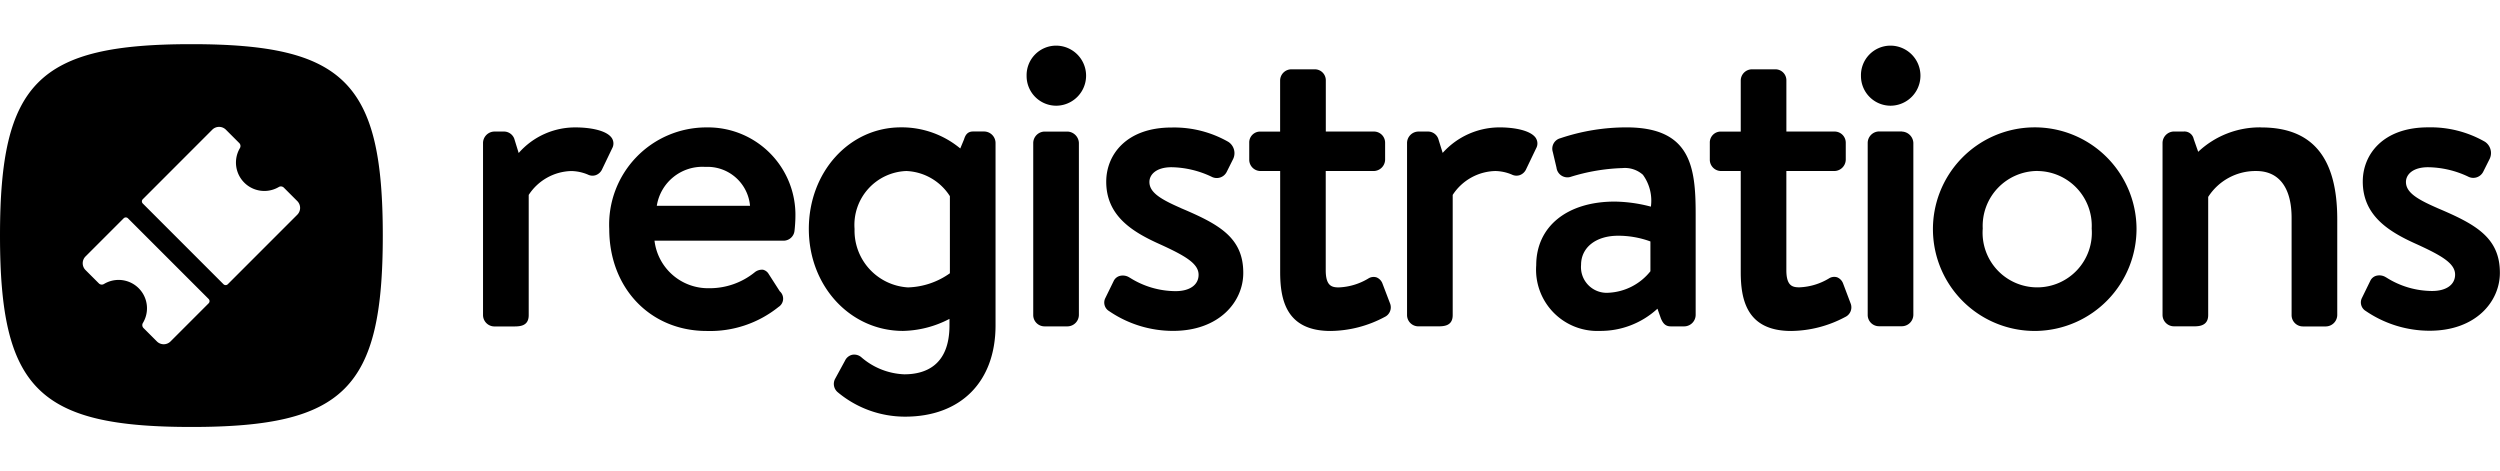 <svg xmlns="http://www.w3.org/2000/svg" viewBox="0 0 169.804 32"><title>registrations-logotype</title><g id="New"><path d="M41.578,10.076l-.672,1.4a.759.759,0,0,1-.435.419.7.7,0,0,1-.55-.041,3.067,3.067,0,0,0-1.11-.237,3.554,3.554,0,0,0-2.9,1.623v8.167c0,.766-.63.766-1.046.766H33.575a.777.777,0,0,1-.767-.766V9.7a.786.786,0,0,1,.767-.765h.672a.748.748,0,0,1,.707.564l.276.894a5.094,5.094,0,0,1,3.86-1.739c.973,0,2.133.194,2.475.738A.673.673,0,0,1,41.578,10.076Zm12.447,4.666c0,.23-.029.683-.059.915a.75.75,0,0,1-.736.691H44.455a3.663,3.663,0,0,0,3.708,3.228,4.854,4.854,0,0,0,3.077-1.064.8.8,0,0,1,.584-.192.614.614,0,0,1,.384.287l.756,1.178a.664.664,0,0,1-.084,1.063A7.419,7.419,0,0,1,48,22.48c-3.835,0-6.619-2.913-6.619-6.926a6.6,6.6,0,0,1,6.59-6.9A5.939,5.939,0,0,1,54.025,14.742Zm-9.414-.765h6.332a2.9,2.9,0,0,0-3.032-2.641A3.134,3.134,0,0,0,44.611,13.977ZM67.619,9.7v12.4c0,3.823-2.354,6.2-6.143,6.2a7.122,7.122,0,0,1-4.586-1.668.734.734,0,0,1-.164-.908l.67-1.23a.724.724,0,0,1,.475-.394.742.742,0,0,1,.615.15,4.721,4.721,0,0,0,2.935,1.174c1.4,0,3.069-.576,3.069-3.322v-.444a7.085,7.085,0,0,1-3.153.818c-3.586,0-6.4-3.042-6.4-6.926,0-3.868,2.747-6.9,6.254-6.9a6.223,6.223,0,0,1,4.032,1.434l.254-.613c.069-.21.18-.54.614-.54h.756A.786.786,0,0,1,67.619,9.7ZM61.56,11.616a3.662,3.662,0,0,0-3.517,3.938,3.861,3.861,0,0,0,3.629,3.967,5.149,5.149,0,0,0,2.846-.961V13.324A3.68,3.68,0,0,0,61.56,11.616ZM72.513,8.937H70.946a.786.786,0,0,0-.767.765v11.7a.768.768,0,0,0,.767.766h1.567a.787.787,0,0,0,.767-.766V9.7A.807.807,0,0,0,72.513,8.937ZM71.729,3.1a2.006,2.006,0,0,0-2,2.054,2.014,2.014,0,0,0,2,2.026,2.04,2.04,0,1,0,0-4.08Zm8.462,11.025c-1.376-.6-2.121-1.058-2.121-1.767,0-.5.464-1,1.5-1A6.551,6.551,0,0,1,82.283,12a.755.755,0,0,0,1.035-.322l.447-.895a.917.917,0,0,0-.331-1.145,7.418,7.418,0,0,0-3.862-.977c-3.064,0-4.435,1.848-4.435,3.679,0,2.291,1.725,3.384,3.589,4.224,1.819.824,2.684,1.348,2.684,2.1,0,.685-.6,1.111-1.558,1.111a5.842,5.842,0,0,1-3.1-.906l-.047-.026a.824.824,0,0,0-.655-.1.642.642,0,0,0-.4.329l-.587,1.2a.676.676,0,0,0,.271.86l0,0a7.692,7.692,0,0,0,4.341,1.342c3.131,0,4.77-1.977,4.77-3.93C84.454,16.116,82.765,15.219,80.191,14.129Zm13.714,5.149a.72.72,0,0,0-.412-.435.669.669,0,0,0-.561.082,4.2,4.2,0,0,1-2,.6c-.467,0-.886-.09-.886-1.167V11.616h3.266a.787.787,0,0,0,.767-.766V9.7a.758.758,0,0,0-.767-.765H90.051V5.474a.745.745,0,0,0-.738-.766h-1.6a.767.767,0,0,0-.765.766V8.937H85.617a.74.74,0,0,0-.767.765V10.85a.768.768,0,0,0,.767.766h1.334v6.85c0,1.869.389,4.014,3.426,4.014a7.934,7.934,0,0,0,3.664-.947.723.723,0,0,0,.368-.937Zm10.42-9.884c-.342-.544-1.5-.738-2.474-.738a5.193,5.193,0,0,0-3.862,1.734L97.713,9.5a.744.744,0,0,0-.706-.565h-.671a.785.785,0,0,0-.767.765v11.7a.768.768,0,0,0,.767.766h1.287c.417,0,1.047,0,1.047-.766V13.239a3.553,3.553,0,0,1,2.9-1.623,3.045,3.045,0,0,1,1.108.237.707.707,0,0,0,.552.041.759.759,0,0,0,.435-.419l.671-1.4A.671.671,0,0,0,104.325,9.394Zm10.847,5.124v6.888a.786.786,0,0,1-.766.766h-.924c-.369,0-.535-.216-.671-.54l-.234-.661a5.7,5.7,0,0,1-3.911,1.509,4.16,4.16,0,0,1-4.323-4.462c0-2.625,2.093-4.322,5.331-4.322a9.992,9.992,0,0,1,2.457.344,2.988,2.988,0,0,0-.543-2.166,1.838,1.838,0,0,0-1.382-.454,13.194,13.194,0,0,0-3.57.61.749.749,0,0,1-.917-.642l-.251-1.064a.733.733,0,0,1,.514-.931,14.052,14.052,0,0,1,4.5-.737C114.82,8.656,115.172,11.311,115.172,14.518Zm-3.073,3.9V16.4a6.317,6.317,0,0,0-2.2-.388c-1.5,0-2.51.795-2.51,1.978a1.745,1.745,0,0,0,1.866,1.894A3.876,3.876,0,0,0,112.1,18.423Zm13.092.855a.72.72,0,0,0-.412-.435.669.669,0,0,0-.561.082,4.2,4.2,0,0,1-2,.6c-.467,0-.886-.09-.886-1.167V11.616H124.6a.787.787,0,0,0,.767-.766V9.7a.758.758,0,0,0-.767-.765h-3.266V5.474a.745.745,0,0,0-.738-.766H119a.767.767,0,0,0-.766.766V8.937H116.9a.741.741,0,0,0-.767.765V10.85a.768.768,0,0,0,.767.766h1.334v6.85c0,1.869.39,4.014,3.426,4.014a7.934,7.934,0,0,0,3.664-.947.723.723,0,0,0,.368-.937Zm4-10.341h-1.567a.786.786,0,0,0-.767.765v11.7a.768.768,0,0,0,.767.766h1.567a.787.787,0,0,0,.767-.766V9.7A.807.807,0,0,0,129.186,8.937ZM128.4,3.1a2.006,2.006,0,0,0-2,2.054,2.014,2.014,0,0,0,2,2.026,2.04,2.04,0,1,0,0-4.08Zm16.716,12.422a6.936,6.936,0,0,1-6.731,6.954,6.914,6.914,0,1,1,6.731-6.954Zm-6.731-3.91a3.732,3.732,0,0,0-3.714,3.91,3.711,3.711,0,1,0,7.4,0A3.719,3.719,0,0,0,138.387,11.616Zm15.2-2.96a6.093,6.093,0,0,0-4.28,1.66l-.305-.87a.642.642,0,0,0-.678-.509h-.672a.786.786,0,0,0-.767.765v11.7a.777.777,0,0,0,.767.766h1.428c.609,0,.906-.25.906-.766V13.375a3.818,3.818,0,0,1,3.265-1.759c1.547,0,2.4,1.131,2.4,3.182v6.608a.767.767,0,0,0,.766.766h1.568a.787.787,0,0,0,.767-.766v-6.5C158.754,10.7,157.064,8.656,153.59,8.656Zm11.952,5.473c-1.376-.6-2.121-1.058-2.121-1.767,0-.5.463-1,1.5-1a6.554,6.554,0,0,1,2.711.631.756.756,0,0,0,1.036-.322l.448-.895a.918.918,0,0,0-.332-1.145,7.414,7.414,0,0,0-3.863-.977c-3.062,0-4.433,1.848-4.433,3.679,0,2.291,1.724,3.384,3.589,4.224,1.817.823,2.682,1.348,2.682,2.1,0,.685-.6,1.111-1.557,1.111a5.833,5.833,0,0,1-3.1-.907l-.046-.025a.821.821,0,0,0-.656-.1.64.64,0,0,0-.394.329l-.586,1.2a.676.676,0,0,0,.27.861l0,0a7.692,7.692,0,0,0,4.341,1.342c3.132,0,4.77-1.977,4.77-3.93C169.8,16.116,168.116,15.219,165.542,14.129ZM26,16c0,10.4-2.6,13-13,13S0,26.4,0,16,2.6,3,13,3,26,5.6,26,16ZM14.172,20.308l-5.48-5.479a.206.206,0,0,0-.294,0L5.81,17.417a.655.655,0,0,0,0,.927l.909.908a.282.282,0,0,0,.35.033,1.927,1.927,0,0,1,2.642,2.643.283.283,0,0,0,.033.35l.912.912a.655.655,0,0,0,.927,0L14.172,20.6A.208.208,0,0,0,14.172,20.308Zm6.018-6.652-.915-.915a.283.283,0,0,0-.348-.034A1.928,1.928,0,0,1,16.29,10.07a.284.284,0,0,0-.034-.348l-.912-.912a.655.655,0,0,0-.927,0L9.7,13.53a.206.206,0,0,0,0,.294l5.479,5.48a.208.208,0,0,0,.294,0l4.72-4.721A.655.655,0,0,0,20.19,13.656Z"/></g></svg>